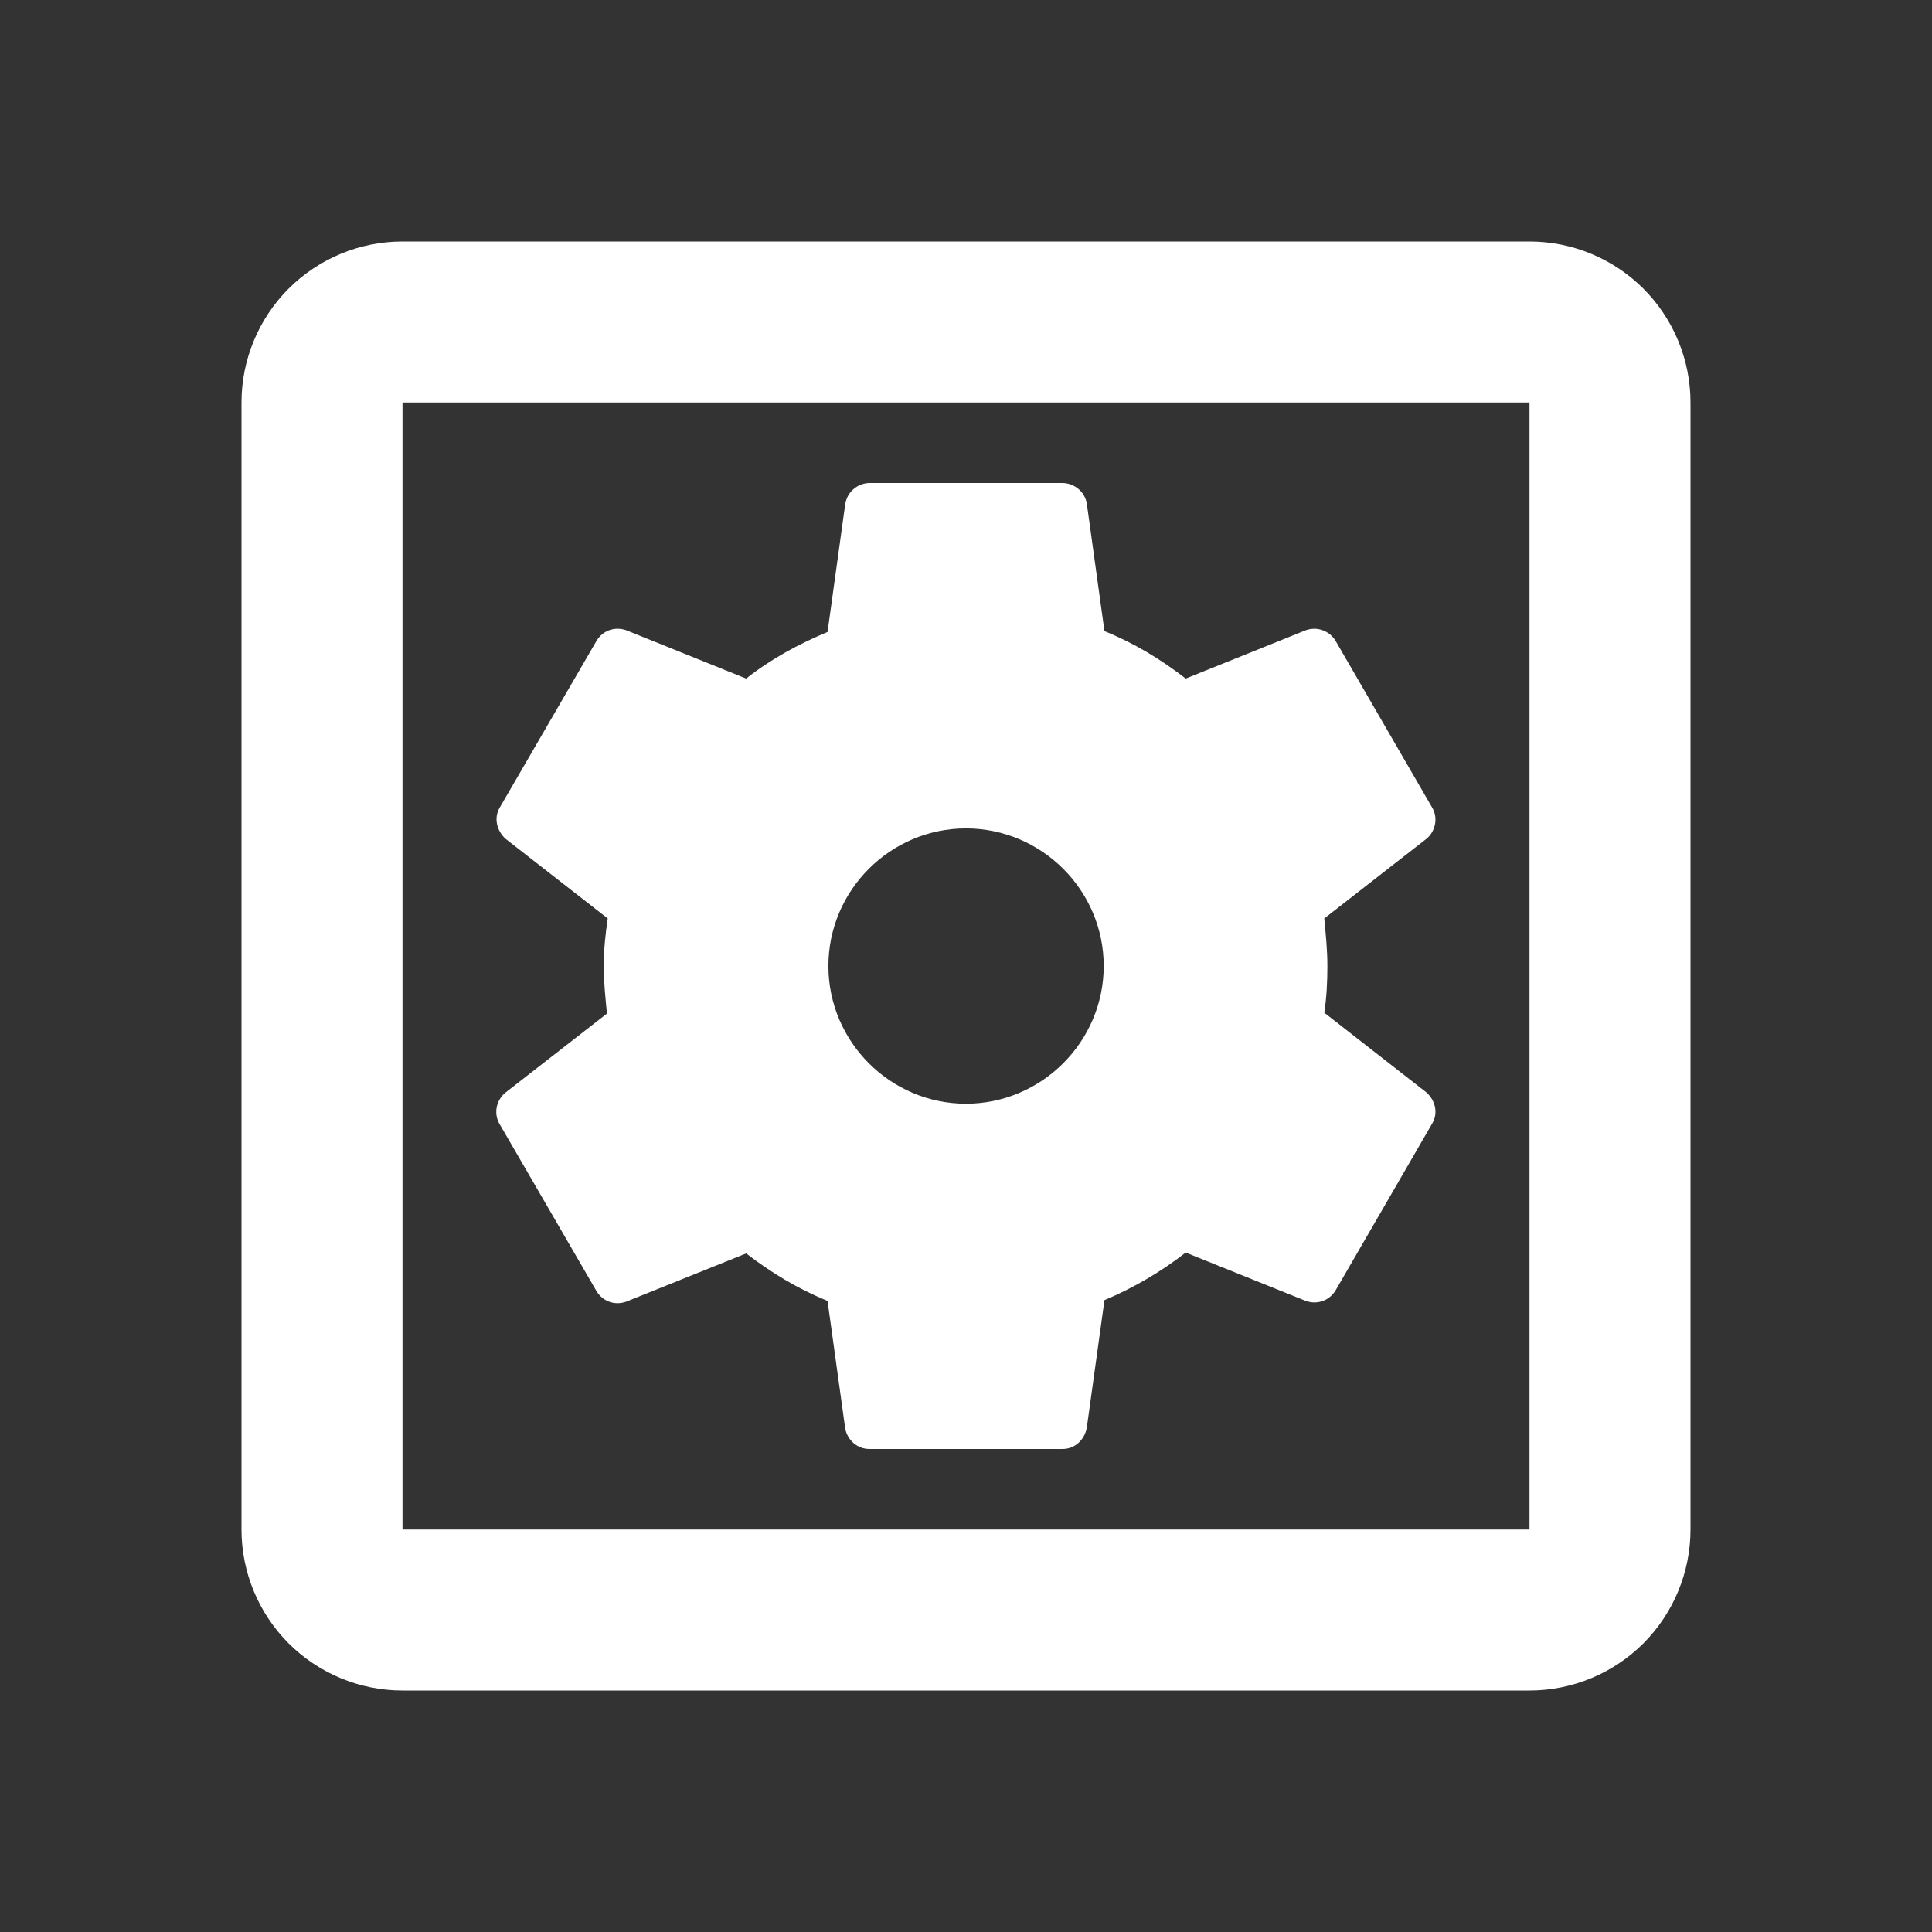 <svg width="18" height="18" viewBox="0 0 18 18" fill="none" xmlns="http://www.w3.org/2000/svg">
<rect x="0" y="0" width="18" height="18" fill="#333333" stroke="none"/>
<path d="M4.657 10.477L5.558 12.03C5.617 12.127 5.73 12.165 5.835 12.127L6.952 11.678C7.185 11.857 7.433 12.008 7.71 12.12L7.875 13.312C7.897 13.418 7.987 13.5 8.1 13.5H9.9C10.012 13.5 10.102 13.418 10.125 13.305L10.29 12.113C10.56 12 10.815 11.85 11.047 11.67L12.165 12.12C12.27 12.158 12.383 12.12 12.443 12.023L13.342 10.47C13.402 10.373 13.373 10.252 13.29 10.178L12.338 9.435C12.36 9.293 12.367 9.143 12.367 9C12.367 8.85 12.352 8.707 12.338 8.557L13.29 7.815C13.373 7.747 13.402 7.62 13.342 7.522L12.443 5.97C12.415 5.924 12.372 5.889 12.321 5.871C12.271 5.853 12.215 5.854 12.165 5.872L11.047 6.322C10.815 6.143 10.568 5.992 10.29 5.88L10.125 4.688C10.115 4.635 10.087 4.588 10.046 4.554C10.005 4.52 9.953 4.501 9.9 4.5H8.1C8.046 4.501 7.993 4.521 7.952 4.557C7.911 4.592 7.884 4.641 7.875 4.695L7.71 5.888C7.44 6 7.178 6.143 6.952 6.322L5.835 5.872C5.73 5.835 5.617 5.872 5.558 5.97L4.657 7.522C4.598 7.62 4.628 7.74 4.71 7.815L5.662 8.557C5.64 8.707 5.625 8.85 5.625 9C5.625 9.15 5.64 9.293 5.655 9.443L4.702 10.185C4.62 10.26 4.598 10.38 4.657 10.477ZM9 7.718C9.705 7.718 10.283 8.295 10.283 9C10.283 9.705 9.705 10.283 9 10.283C8.295 10.283 7.718 9.705 7.718 9C7.718 8.295 8.295 7.718 9 7.718ZM14.25 2.25H3.75C3.352 2.25 2.971 2.408 2.689 2.689C2.408 2.971 2.25 3.352 2.25 3.75V14.25C2.25 14.648 2.408 15.029 2.689 15.311C2.971 15.592 3.352 15.75 3.75 15.75H14.25C14.648 15.75 15.029 15.592 15.311 15.311C15.592 15.029 15.75 14.648 15.75 14.25V3.75C15.75 3.352 15.592 2.971 15.311 2.689C15.029 2.408 14.648 2.25 14.25 2.25ZM14.25 14.25H3.75V3.75H14.25V14.25Z" fill="white"/>
</svg>
